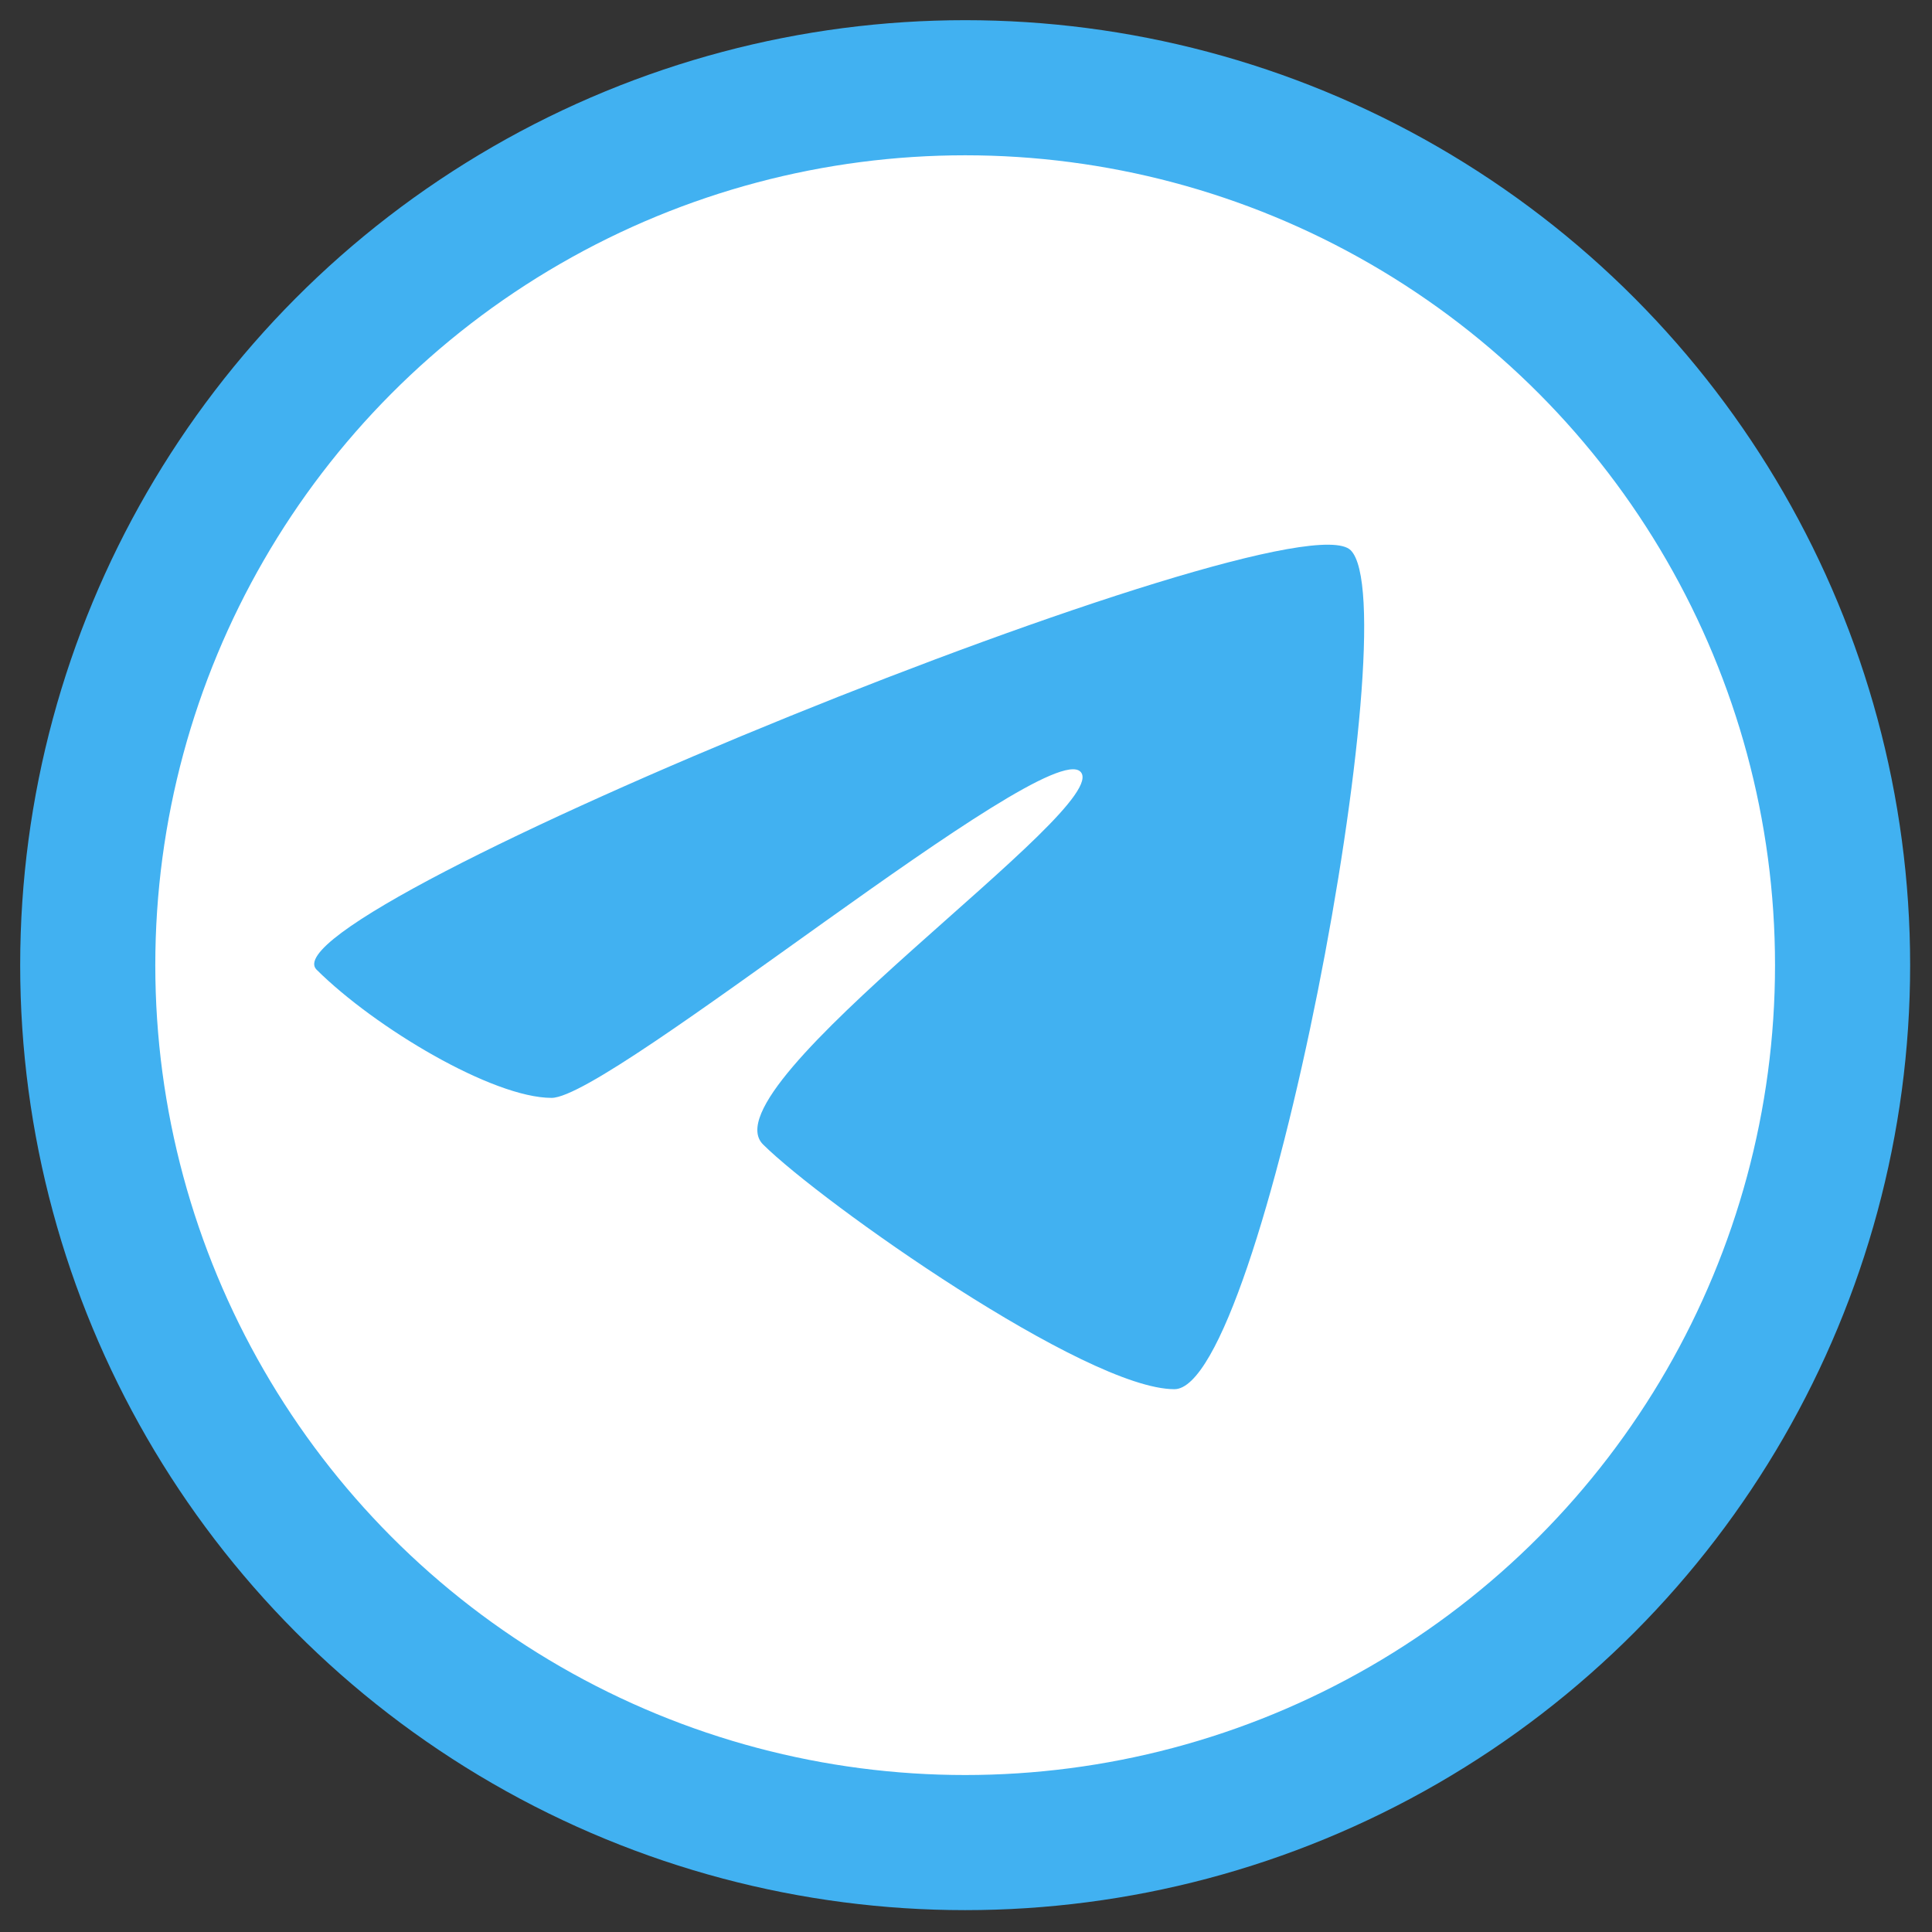 <svg width="46" height="46" viewBox="0 0 46 46" fill="none" xmlns="http://www.w3.org/2000/svg">
<rect x="0" y="0" width="46" height="46" fill="#333333" stroke="none"/>
<circle cx="22.98" cy="22.98" r="20.891" fill="white" stroke="#41B1F1" stroke-width="3.217"/>
<path d="M32.159 13.101C30.76 11.714 6.139 21.701 7.538 23.088C8.937 24.476 11.734 26.14 13.133 26.14C14.532 26.14 24.884 17.54 25.724 18.373C26.563 19.205 16.77 25.863 18.169 27.25C19.569 28.637 25.858 33.076 27.962 33.076C30.066 33.076 33.558 14.489 32.159 13.101Z" fill="#41B1F1"/>
</svg>
